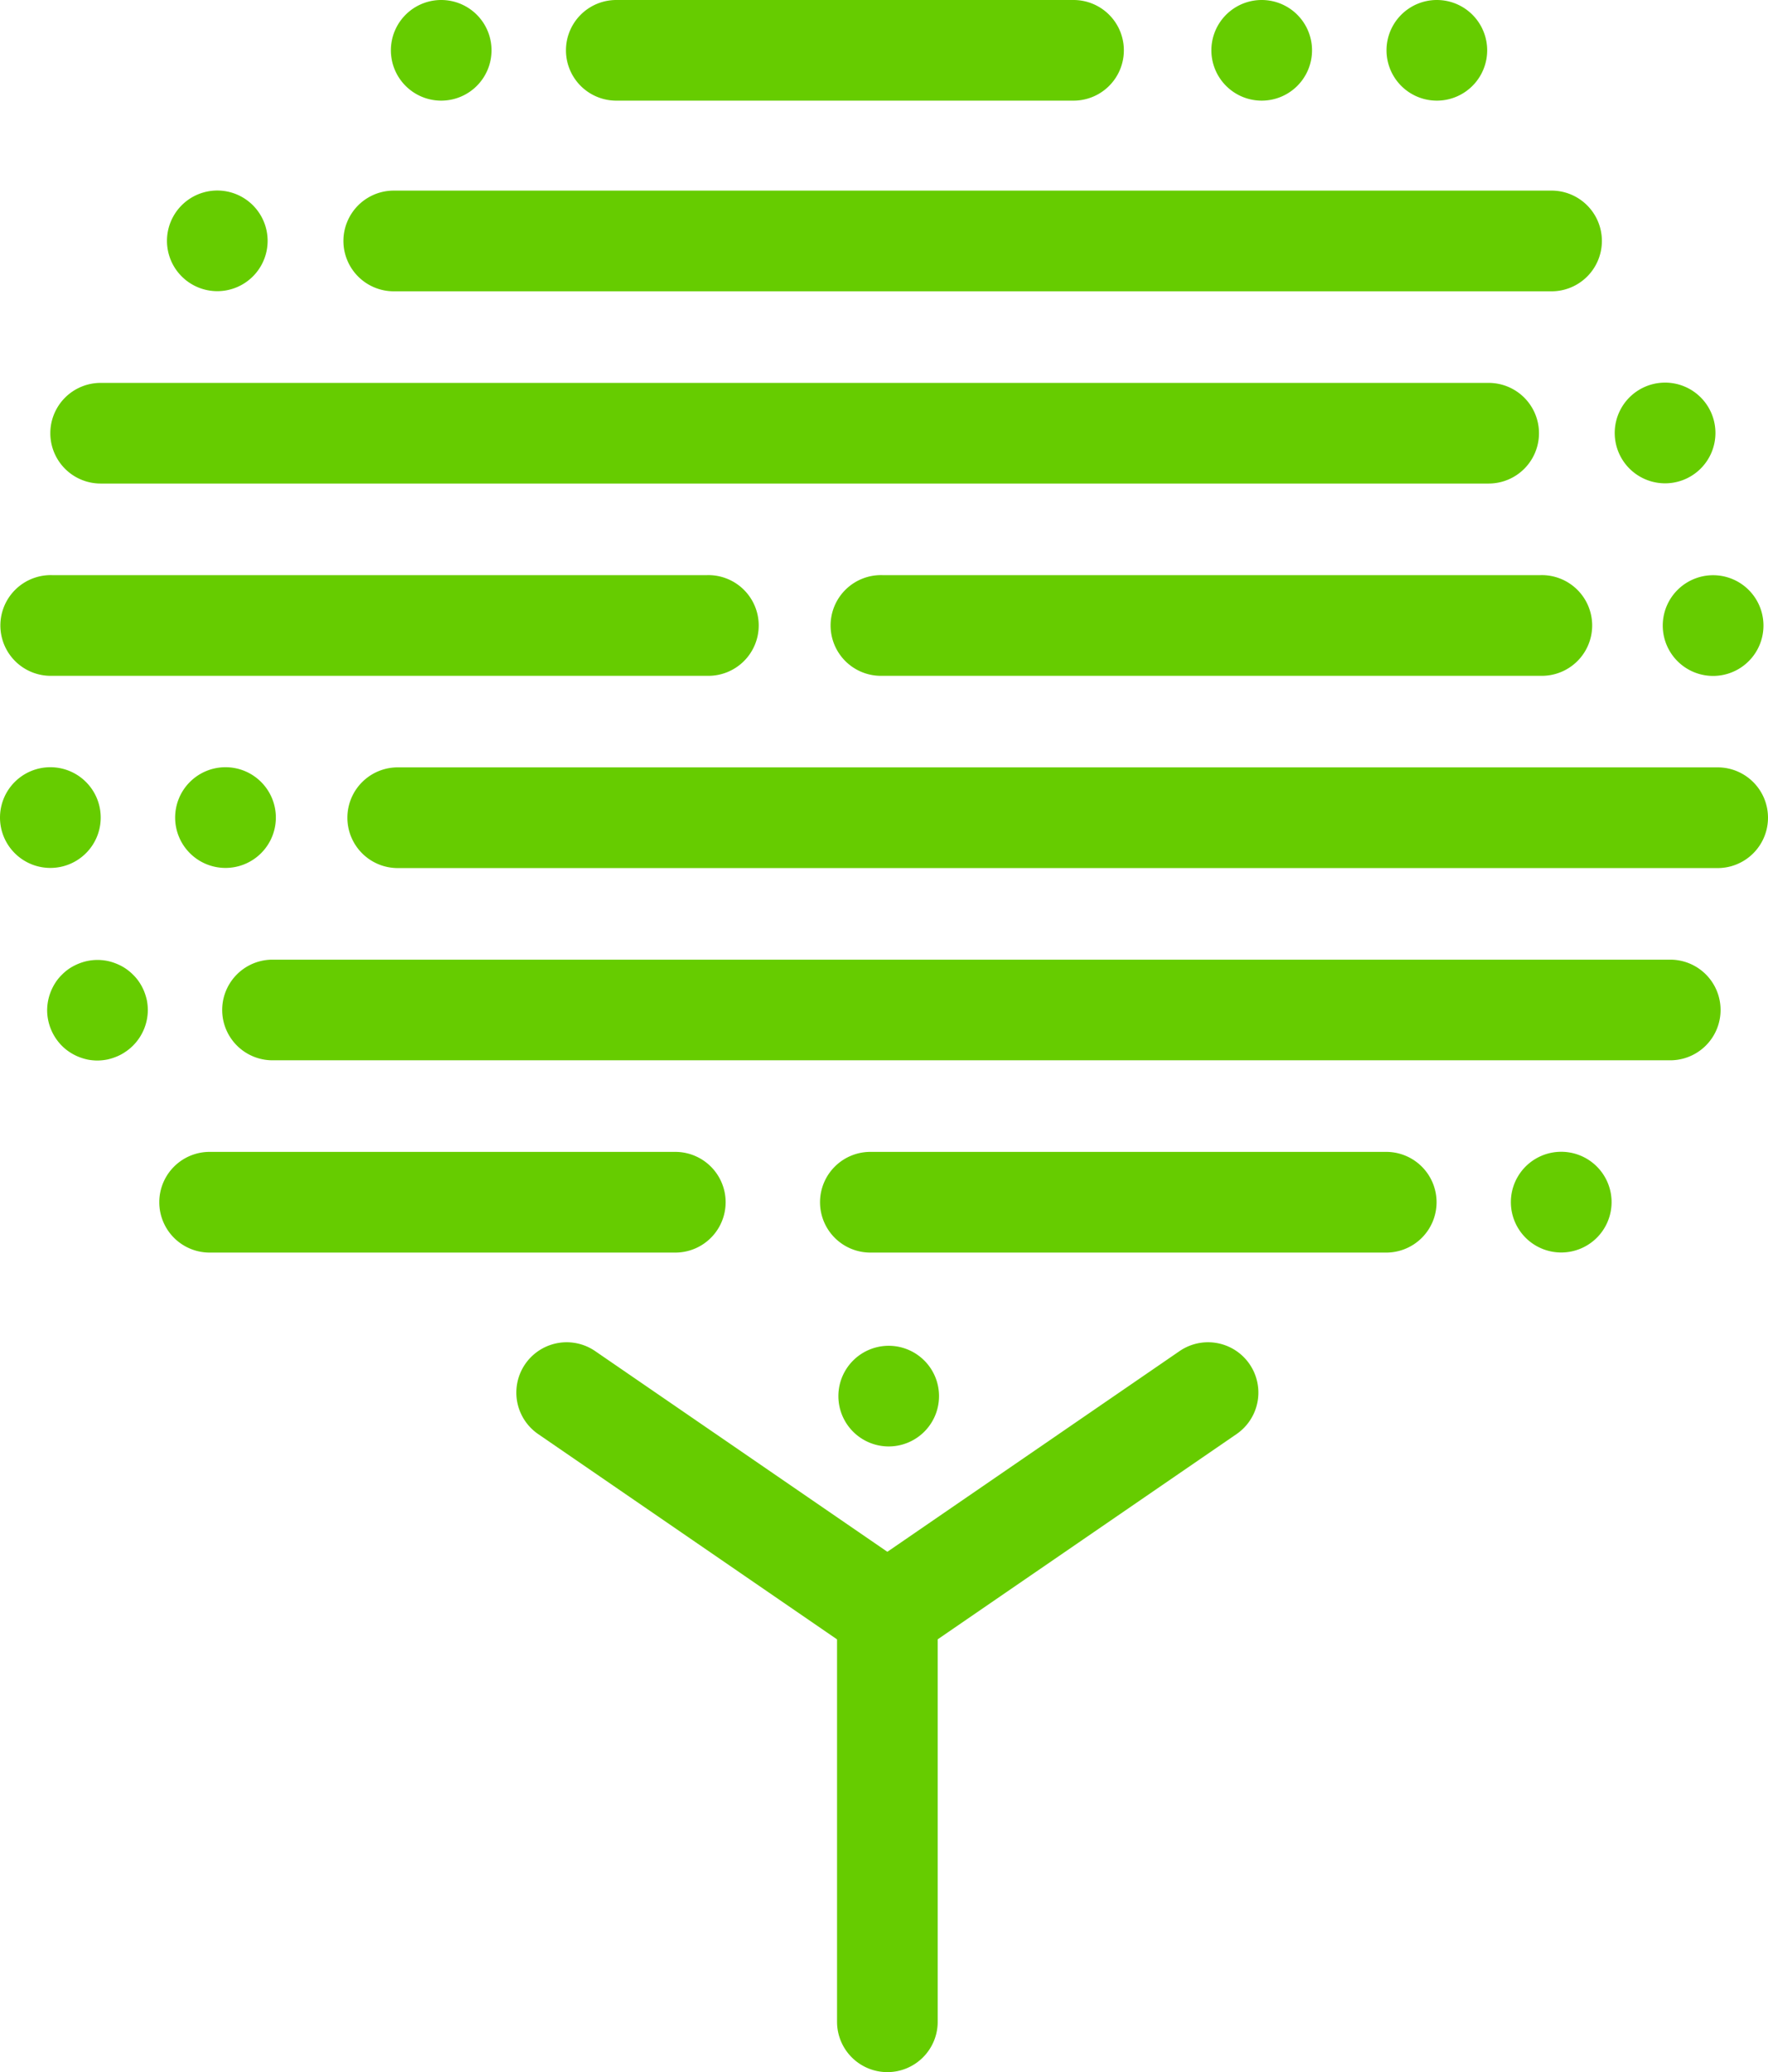 <?xml version="1.0" encoding="UTF-8" standalone="no"?>
<svg
   xmlns:dc="http://purl.org/dc/elements/1.1/"
   xmlns:cc="http://creativecommons.org/ns#"
   xmlns:rdf="http://www.w3.org/1999/02/22-rdf-syntax-ns#"
   xmlns:svg="http://www.w3.org/2000/svg"
   xmlns="http://www.w3.org/2000/svg"
   xmlns:sodipodi="http://sodipodi.sourceforge.net/DTD/sodipodi-0.dtd"
   xmlns:inkscape="http://www.inkscape.org/namespaces/inkscape"
   id="レイヤー_1"
   data-name="レイヤー 1"
   viewBox="0 0 545.616 639.5"
   version="1.1"
   sodipodi:docname="logo_notext.svg"
   width="545.616"
   height="639.5"
   inkscape:version="0.92.2 5c3e80d, 2017-08-06">
  <sodipodi:namedview
     pagecolor="#ffffff"
     bordercolor="#666666"
     borderopacity="1"
     objecttolerance="10"
     gridtolerance="10"
     guidetolerance="10"
     inkscape:pageopacity="0"
     inkscape:pageshadow="2"
     inkscape:window-width="1440"
     inkscape:window-height="855"
     id="namedview172"
     showgrid="false"
     fit-margin-top="0"
     fit-margin-left="0"
     fit-margin-right="0"
     fit-margin-bottom="0"
     inkscape:zoom="0.642"
     inkscape:cx="273"
     inkscape:cy="349.75"
     inkscape:window-x="0"
     inkscape:window-y="1"
     inkscape:window-maximized="1"
     inkscape:current-layer="レイヤー_1" />
  <defs
     id="defs121">
    <style
       id="style119">.cls-1{fill:#6c0;}</style>
  </defs>
  <title
     id="title123">logoc2</title>
  <path
     class="cls-1"
     d="M 331.3,31.06 H 190.19 A 15.53,15.53 0 1 1 190.19,0 H 331.3 a 15.53,15.53 0 1 1 0,31.06 z"
     id="path125"
     inkscape:connector-curvature="0"
     style="fill:#66cc00" />
  <path
     class="cls-1"
     d="M 478.42,89.9 H 121.13 a 15.54,15.54 0 0 1 0,-31.07 h 357.29 a 15.54,15.54 0 1 1 0,31.07 z"
     id="path127"
     inkscape:connector-curvature="0"
     style="fill:#66cc00" />
  <path
     class="cls-1"
     d="M 459.41,149.23 H 31.06 a 15.53,15.53 0 0 1 0,-31.06 h 428.35 a 15.53,15.53 0 1 1 0,31.06 z"
     id="path129"
     inkscape:connector-curvature="0"
     style="fill:#66cc00" />
  <path
     class="cls-1"
     d="M 475.42,208.57 H 272.26 a 15.54,15.54 0 1 1 0,-31.07 h 203.16 a 15.54,15.54 0 1 1 0,31.07 z"
     id="path131"
     inkscape:connector-curvature="0"
     style="fill:#66cc00" />
  <path
     class="cls-1"
     d="M 218.21,208.57 H 16.05 a 15.54,15.54 0 1 1 0,-31.07 h 202.16 a 15.54,15.54 0 1 1 0,31.07 z"
     id="path133"
     inkscape:connector-curvature="0"
     style="fill:#66cc00" />
  <path
     class="cls-1"
     d="M 530.47,267.9 H 123.14 a 15.54,15.54 0 1 1 0,-31.07 h 407.33 a 15.54,15.54 0 0 1 0,31.07 z"
     id="path135"
     inkscape:connector-curvature="0"
     style="fill:#66cc00" />
  <path
     class="cls-1"
     d="M 515.45,327.23 H 84.1 a 15.53,15.53 0 0 1 0,-31.06 h 431.35 a 15.53,15.53 0 1 1 0,31.06 z"
     id="path137"
     inkscape:connector-curvature="0"
     style="fill:#66cc00" />
  <path
     class="cls-1"
     d="M 427.38,386.57 H 269 a 15.54,15.54 0 1 1 0,-31.07 h 158.4 a 15.54,15.54 0 1 1 0,31.07 z"
     id="path139"
     inkscape:connector-curvature="0"
     style="fill:#66cc00" />
  <path
     class="cls-1"
     d="M 208.79,386.57 H 65.09 a 15.54,15.54 0 1 1 0,-31.07 h 143.7 a 15.54,15.54 0 0 1 0,31.07 z"
     id="path141"
     inkscape:connector-curvature="0"
     style="fill:#66cc00" />
  <path
     class="cls-1"
     d="m 136.16,31.06 v 0 a 15.53,15.53 0 1 1 15.53,-15.53 15.53,15.53 0 0 1 -15.54,15.53 z"
     id="path143"
     inkscape:connector-curvature="0"
     style="fill:#66cc00" />
  <path
     class="cls-1"
     d="m 443.41,31.06 v 0 A 15.53,15.53 0 1 1 458.95,15.53 15.53,15.53 0 0 1 443.4,31.06 Z"
     id="path145"
     inkscape:connector-curvature="0"
     style="fill:#66cc00" />
  <path
     class="cls-1"
     d="m 389.36,31.06 v 0 A 15.53,15.53 0 1 1 404.9,15.53 15.53,15.53 0 0 1 389.35,31.06 Z"
     id="path147"
     inkscape:connector-curvature="0"
     style="fill:#66cc00" />
  <path
     class="cls-1"
     d="m 67.06,89.86 v 0 A 15.53,15.53 0 1 1 82.59,74.33 15.53,15.53 0 0 1 67.06,89.86 Z"
     id="path149"
     inkscape:connector-curvature="0"
     style="fill:#66cc00" />
  <path
     class="cls-1"
     d="m 513.46,149.16 a 15.54,15.54 0 0 1 0,-31.07 v 0 a 15.54,15.54 0 1 1 0,31.07 z"
     id="path151"
     inkscape:connector-curvature="0"
     style="fill:#66cc00" />
  <path
     class="cls-1"
     d="m 529.07,208.6 a 15.54,15.54 0 1 1 0,-31.07 v 0 a 15.54,15.54 0 0 1 0,31.07 z"
     id="path153"
     inkscape:connector-curvature="0"
     style="fill:#66cc00" />
  <path
     class="cls-1"
     d="m 69.59,267.86 v 0 a 15.54,15.54 0 1 1 15.54,-15.54 15.54,15.54 0 0 1 -15.55,15.54 z"
     id="path155"
     inkscape:connector-curvature="0"
     style="fill:#66cc00" />
  <path
     class="cls-1"
     d="m 15.54,267.86 v 0 a 15.54,15.54 0 1 1 15.54,-15.54 15.53,15.53 0 0 1 -15.55,15.54 z"
     id="path157"
     inkscape:connector-curvature="0"
     style="fill:#66cc00" />
  <path
     class="cls-1"
     d="m 30.05,327.3 a 16.36,16.36 0 0 1 -3,-0.29 17.78,17.78 0 0 1 -2.91,-0.9 16.08,16.08 0 0 1 -2.68,-1.43 14.58,14.58 0 0 1 -2.35,-1.92 15.69,15.69 0 0 1 -4.56,-11 16.4,16.4 0 0 1 0.31,-3 16,16 0 0 1 2.31,-5.59 13.78,13.78 0 0 1 1.94,-2.35 14.76,14.76 0 0 1 2.35,-1.95 16.73,16.73 0 0 1 2.68,-1.41 16,16 0 0 1 2.91,-0.9 15.55,15.55 0 0 1 6.08,0 15.37,15.37 0 0 1 2.89,0.9 14.53,14.53 0 0 1 2.68,1.41 15.37,15.37 0 0 1 2.37,1.95 14.21,14.21 0 0 1 1.93,2.33 16,16 0 0 1 1.43,2.68 17.78,17.78 0 0 1 0.9,2.91 16.36,16.36 0 0 1 0.29,3 15.63,15.63 0 0 1 -4.62,11.01 15.19,15.19 0 0 1 -2.37,1.92 14,14 0 0 1 -2.68,1.43 17,17 0 0 1 -2.89,0.9 16.58,16.58 0 0 1 -3.01,0.3 z"
     id="path159"
     inkscape:connector-curvature="0"
     style="fill:#66cc00" />
  <path
     class="cls-1"
     d="m 481.41,386.54 a 15.54,15.54 0 0 1 0,-31.07 v 0 a 15.54,15.54 0 1 1 0,31.07 z"
     id="path161"
     inkscape:connector-curvature="0"
     style="fill:#66cc00" />
  <path
     class="cls-1"
     d="m 274.26,446.4 a 15.53,15.53 0 1 1 0,-31.06 v 0 a 15.53,15.53 0 1 1 0,31.06 z"
     id="path163"
     inkscape:connector-curvature="0"
     style="fill:#66cc00" />
  <path
     class="cls-1"
     d="M 273.85,639.5 A 15.53,15.53 0 0 1 258.32,623.97 V 497.75 a 15.53,15.53 0 1 1 31.06,0 v 126.22 a 15.53,15.53 0 0 1 -15.53,15.53 z"
     id="path165"
     inkscape:connector-curvature="0"
     style="fill:#66cc00" />
  <path
     class="cls-1"
     d="m 273.86,513.3 a 15.54,15.54 0 0 1 -8.8,-28.35 l 99,-68 a 15.533,15.533 0 0 1 17.57,25.62 l -99,68 a 15.51,15.51 0 0 1 -8.77,2.73 z"
     id="path167"
     inkscape:connector-curvature="0"
     style="fill:#66cc00" />
  <path
     class="cls-1"
     d="m 273.84,513.3 a 15.51,15.51 0 0 1 -8.78,-2.73 l -99,-68 a 15.533,15.533 0 0 1 17.57,-25.62 l 99,68 a 15.54,15.54 0 0 1 -8.8,28.35 z"
     id="path169"
     inkscape:connector-curvature="0"
     style="fill:#66cc00" />
</svg>
